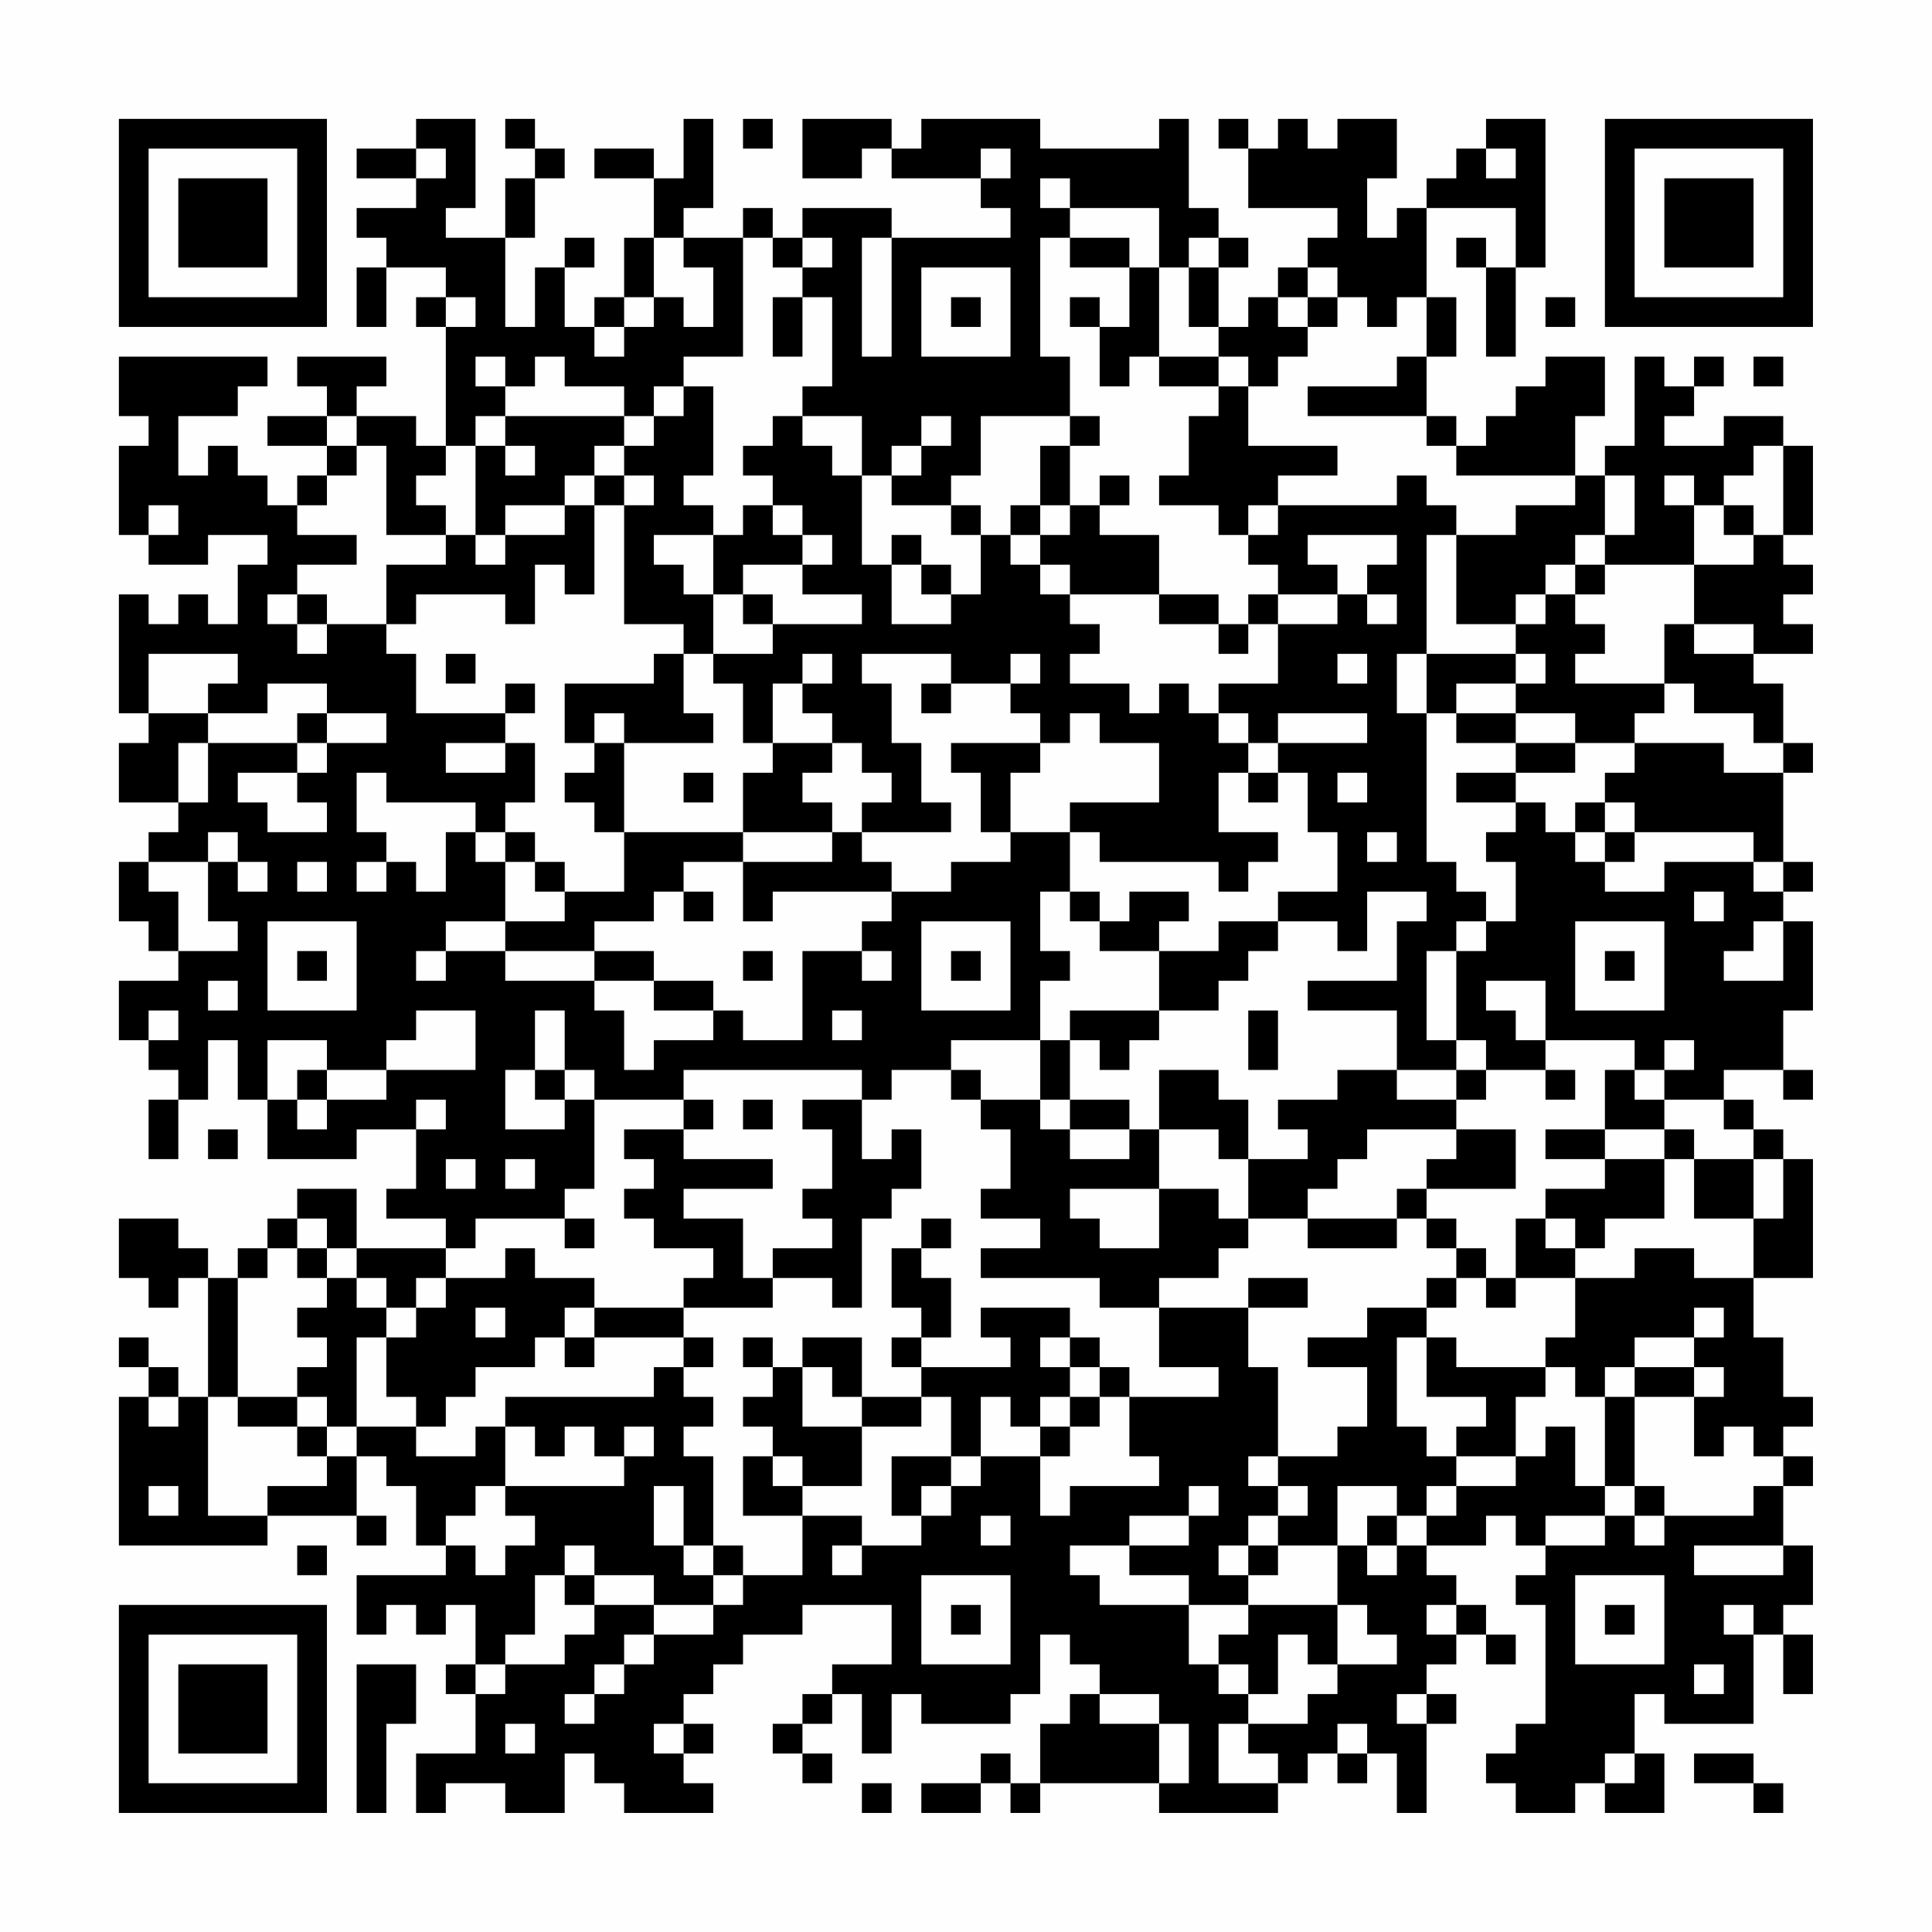 <?xml version="1.0" encoding="UTF-8"?>
<svg xmlns="http://www.w3.org/2000/svg" version="1.1" width="300" height="300" viewBox="0 0 300 300"><rect x="0" y="0" width="300" height="300" fill="#fefefe"/><g transform="scale(4.615)"><g transform="translate(4,4)"><path fill-rule="evenodd" d="M10 0L10 1L8 1L8 2L10 2L10 3L8 3L8 4L9 4L9 5L8 5L8 7L9 7L9 5L11 5L11 6L10 6L10 7L11 7L11 11L10 11L10 10L8 10L8 9L9 9L9 8L6 8L6 9L7 9L7 10L5 10L5 11L7 11L7 12L6 12L6 13L5 13L5 12L4 12L4 11L3 11L3 12L2 12L2 10L4 10L4 9L5 9L5 8L0 8L0 10L1 10L1 11L0 11L0 14L1 14L1 15L3 15L3 14L5 14L5 15L4 15L4 17L3 17L3 16L2 16L2 17L1 17L1 16L0 16L0 20L1 20L1 21L0 21L0 23L2 23L2 24L1 24L1 25L0 25L0 27L1 27L1 28L2 28L2 29L0 29L0 31L1 31L1 32L2 32L2 33L1 33L1 35L2 35L2 33L3 33L3 31L4 31L4 33L5 33L5 35L8 35L8 34L10 34L10 36L9 36L9 37L11 37L11 38L8 38L8 36L6 36L6 37L5 37L5 38L4 38L4 39L3 39L3 38L2 38L2 37L0 37L0 39L1 39L1 40L2 40L2 39L3 39L3 43L2 43L2 42L1 42L1 41L0 41L0 42L1 42L1 43L0 43L0 48L5 48L5 47L8 47L8 48L9 48L9 47L8 47L8 45L9 45L9 46L10 46L10 48L11 48L11 49L8 49L8 51L9 51L9 50L10 50L10 51L11 51L11 50L12 50L12 52L11 52L11 53L12 53L12 55L10 55L10 57L11 57L11 56L13 56L13 57L15 57L15 55L16 55L16 56L17 56L17 57L20 57L20 56L19 56L19 55L20 55L20 54L19 54L19 53L20 53L20 52L21 52L21 51L23 51L23 50L26 50L26 52L24 52L24 53L23 53L23 54L22 54L22 55L23 55L23 56L24 56L24 55L23 55L23 54L24 54L24 53L25 53L25 55L26 55L26 53L27 53L27 54L30 54L30 53L31 53L31 51L32 51L32 52L33 52L33 53L32 53L32 54L31 54L31 56L30 56L30 55L29 55L29 56L27 56L27 57L29 57L29 56L30 56L30 57L31 57L31 56L35 56L35 57L39 57L39 56L40 56L40 55L41 55L41 56L42 56L42 55L43 55L43 57L44 57L44 54L45 54L45 53L44 53L44 52L45 52L45 51L46 51L46 52L47 52L47 51L46 51L46 50L45 50L45 49L44 49L44 48L46 48L46 47L47 47L47 48L48 48L48 49L47 49L47 50L48 50L48 54L47 54L47 55L46 55L46 56L47 56L47 57L49 57L49 56L50 56L50 57L52 57L52 55L51 55L51 53L52 53L52 54L55 54L55 51L56 51L56 53L57 53L57 51L56 51L56 50L57 50L57 48L56 48L56 46L57 46L57 45L56 45L56 44L57 44L57 43L56 43L56 41L55 41L55 39L57 39L57 35L56 35L56 34L55 34L55 33L54 33L54 32L56 32L56 33L57 33L57 32L56 32L56 30L57 30L57 27L56 27L56 26L57 26L57 25L56 25L56 22L57 22L57 21L56 21L56 19L55 19L55 18L57 18L57 17L56 17L56 16L57 16L57 15L56 15L56 14L57 14L57 11L56 11L56 10L54 10L54 11L52 11L52 10L53 10L53 9L54 9L54 8L53 8L53 9L52 9L52 8L51 8L51 11L50 11L50 12L49 12L49 10L50 10L50 8L48 8L48 9L47 9L47 10L46 10L46 11L45 11L45 10L44 10L44 8L45 8L45 6L44 6L44 3L47 3L47 5L46 5L46 4L45 4L45 5L46 5L46 8L47 8L47 5L48 5L48 0L46 0L46 1L45 1L45 2L44 2L44 3L43 3L43 4L42 4L42 2L43 2L43 0L41 0L41 1L40 1L40 0L39 0L39 1L38 1L38 0L37 0L37 1L38 1L38 3L41 3L41 4L40 4L40 5L39 5L39 6L38 6L38 7L37 7L37 5L38 5L38 4L37 4L37 3L36 3L36 0L35 0L35 1L31 1L31 0L27 0L27 1L26 1L26 0L23 0L23 2L25 2L25 1L26 1L26 2L29 2L29 3L30 3L30 4L26 4L26 3L23 3L23 4L22 4L22 3L21 3L21 4L19 4L19 3L20 3L20 0L19 0L19 2L18 2L18 1L16 1L16 2L18 2L18 4L17 4L17 6L16 6L16 7L15 7L15 5L16 5L16 4L15 4L15 5L14 5L14 7L13 7L13 4L14 4L14 2L15 2L15 1L14 1L14 0L13 0L13 1L14 1L14 2L13 2L13 4L11 4L11 3L12 3L12 0ZM21 0L21 1L22 1L22 0ZM10 1L10 2L11 2L11 1ZM29 1L29 2L30 2L30 1ZM46 1L46 2L47 2L47 1ZM31 2L31 3L32 3L32 4L31 4L31 8L32 8L32 10L29 10L29 12L28 12L28 13L26 13L26 12L27 12L27 11L28 11L28 10L27 10L27 11L26 11L26 12L25 12L25 10L23 10L23 9L24 9L24 6L23 6L23 5L24 5L24 4L23 4L23 5L22 5L22 4L21 4L21 8L19 8L19 9L18 9L18 10L17 10L17 9L15 9L15 8L14 8L14 9L13 9L13 8L12 8L12 9L13 9L13 10L12 10L12 11L11 11L11 12L10 12L10 13L11 13L11 14L9 14L9 11L8 11L8 10L7 10L7 11L8 11L8 12L7 12L7 13L6 13L6 14L8 14L8 15L6 15L6 16L5 16L5 17L6 17L6 18L7 18L7 17L9 17L9 18L10 18L10 20L13 20L13 21L11 21L11 22L13 22L13 21L14 21L14 23L13 23L13 24L12 24L12 23L9 23L9 22L8 22L8 24L9 24L9 25L8 25L8 26L9 26L9 25L10 25L10 26L11 26L11 24L12 24L12 25L13 25L13 27L11 27L11 28L10 28L10 29L11 29L11 28L13 28L13 29L16 29L16 30L17 30L17 32L18 32L18 31L20 31L20 30L21 30L21 31L23 31L23 28L25 28L25 29L26 29L26 28L25 28L25 27L26 27L26 26L28 26L28 25L30 25L30 24L32 24L32 26L31 26L31 28L32 28L32 29L31 29L31 31L28 31L28 32L26 32L26 33L25 33L25 32L19 32L19 33L16 33L16 32L15 32L15 30L14 30L14 32L13 32L13 34L15 34L15 33L16 33L16 36L15 36L15 37L12 37L12 38L11 38L11 39L10 39L10 40L9 40L9 39L8 39L8 38L7 38L7 37L6 37L6 38L5 38L5 39L4 39L4 43L3 43L3 47L5 47L5 46L7 46L7 45L8 45L8 44L10 44L10 45L12 45L12 44L13 44L13 46L12 46L12 47L11 47L11 48L12 48L12 49L13 49L13 48L14 48L14 47L13 47L13 46L17 46L17 45L18 45L18 44L17 44L17 45L16 45L16 44L15 44L15 45L14 45L14 44L13 44L13 43L18 43L18 42L19 42L19 43L20 43L20 44L19 44L19 45L20 45L20 48L19 48L19 46L18 46L18 48L19 48L19 49L20 49L20 50L18 50L18 49L16 49L16 48L15 48L15 49L14 49L14 51L13 51L13 52L12 52L12 53L13 53L13 52L15 52L15 51L16 51L16 50L18 50L18 51L17 51L17 52L16 52L16 53L15 53L15 54L16 54L16 53L17 53L17 52L18 52L18 51L20 51L20 50L21 50L21 49L23 49L23 47L25 47L25 48L24 48L24 49L25 49L25 48L27 48L27 47L28 47L28 46L29 46L29 45L31 45L31 47L32 47L32 46L35 46L35 45L34 45L34 43L37 43L37 42L35 42L35 40L38 40L38 42L39 42L39 45L38 45L38 46L39 46L39 47L38 47L38 48L37 48L37 49L38 49L38 50L36 50L36 49L34 49L34 48L36 48L36 47L37 47L37 46L36 46L36 47L34 47L34 48L32 48L32 49L33 49L33 50L36 50L36 52L37 52L37 53L38 53L38 54L37 54L37 56L39 56L39 55L38 55L38 54L40 54L40 53L41 53L41 52L43 52L43 51L42 51L42 50L41 50L41 48L42 48L42 49L43 49L43 48L44 48L44 47L45 47L45 46L47 46L47 45L48 45L48 44L49 44L49 46L50 46L50 47L48 47L48 48L50 48L50 47L51 47L51 48L52 48L52 47L55 47L55 46L56 46L56 45L55 45L55 44L54 44L54 45L53 45L53 43L54 43L54 42L53 42L53 41L54 41L54 40L53 40L53 41L51 41L51 42L50 42L50 43L49 43L49 42L48 42L48 41L49 41L49 39L51 39L51 38L53 38L53 39L55 39L55 37L56 37L56 35L55 35L55 34L54 34L54 33L52 33L52 32L53 32L53 31L52 31L52 32L51 32L51 31L48 31L48 29L46 29L46 30L47 30L47 31L48 31L48 32L46 32L46 31L45 31L45 28L46 28L46 27L47 27L47 25L46 25L46 24L47 24L47 23L48 23L48 24L49 24L49 25L50 25L50 26L52 26L52 25L55 25L55 26L56 26L56 25L55 25L55 24L51 24L51 23L50 23L50 22L51 22L51 21L54 21L54 22L56 22L56 21L55 21L55 20L53 20L53 19L52 19L52 17L53 17L53 18L55 18L55 17L53 17L53 15L55 15L55 14L56 14L56 11L55 11L55 12L54 12L54 13L53 13L53 12L52 12L52 13L53 13L53 15L50 15L50 14L51 14L51 12L50 12L50 14L49 14L49 15L48 15L48 16L47 16L47 17L45 17L45 14L47 14L47 13L49 13L49 12L45 12L45 11L44 11L44 10L40 10L40 9L43 9L43 8L44 8L44 6L43 6L43 7L42 7L42 6L41 6L41 5L40 5L40 6L39 6L39 7L40 7L40 8L39 8L39 9L38 9L38 8L37 8L37 7L36 7L36 5L37 5L37 4L36 4L36 5L35 5L35 3L32 3L32 2ZM18 4L18 6L17 6L17 7L16 7L16 8L17 8L17 7L18 7L18 6L19 6L19 7L20 7L20 5L19 5L19 4ZM25 4L25 8L26 8L26 4ZM32 4L32 5L34 5L34 7L33 7L33 6L32 6L32 7L33 7L33 9L34 9L34 8L35 8L35 9L37 9L37 10L36 10L36 12L35 12L35 13L37 13L37 14L38 14L38 15L39 15L39 16L38 16L38 17L37 17L37 16L35 16L35 14L33 14L33 13L34 13L34 12L33 12L33 13L32 13L32 11L33 11L33 10L32 10L32 11L31 11L31 13L30 13L30 14L29 14L29 13L28 13L28 14L29 14L29 16L28 16L28 15L27 15L27 14L26 14L26 15L25 15L25 12L24 12L24 11L23 11L23 10L22 10L22 11L21 11L21 12L22 12L22 13L21 13L21 14L20 14L20 13L19 13L19 12L20 12L20 9L19 9L19 10L18 10L18 11L17 11L17 10L13 10L13 11L12 11L12 14L11 14L11 15L9 15L9 17L10 17L10 16L13 16L13 17L14 17L14 15L15 15L15 16L16 16L16 13L17 13L17 17L19 17L19 18L18 18L18 19L15 19L15 21L16 21L16 22L15 22L15 23L16 23L16 24L17 24L17 26L15 26L15 25L14 25L14 24L13 24L13 25L14 25L14 26L15 26L15 27L13 27L13 28L16 28L16 29L18 29L18 30L20 30L20 29L18 29L18 28L16 28L16 27L18 27L18 26L19 26L19 27L20 27L20 26L19 26L19 25L21 25L21 27L22 27L22 26L26 26L26 25L25 25L25 24L28 24L28 23L27 23L27 21L26 21L26 19L25 19L25 18L28 18L28 19L27 19L27 20L28 20L28 19L30 19L30 20L31 20L31 21L28 21L28 22L29 22L29 24L30 24L30 22L31 22L31 21L32 21L32 20L33 20L33 21L35 21L35 23L32 23L32 24L33 24L33 25L37 25L37 26L38 26L38 25L39 25L39 24L37 24L37 22L38 22L38 23L39 23L39 22L40 22L40 24L41 24L41 26L39 26L39 27L37 27L37 28L35 28L35 27L36 27L36 26L34 26L34 27L33 27L33 26L32 26L32 27L33 27L33 28L35 28L35 30L32 30L32 31L31 31L31 33L29 33L29 32L28 32L28 33L29 33L29 34L30 34L30 36L29 36L29 37L31 37L31 38L29 38L29 39L33 39L33 40L35 40L35 39L37 39L37 38L38 38L38 37L40 37L40 38L43 38L43 37L44 37L44 38L45 38L45 39L44 39L44 40L42 40L42 41L40 41L40 42L42 42L42 44L41 44L41 45L39 45L39 46L40 46L40 47L39 47L39 48L38 48L38 49L39 49L39 48L41 48L41 46L43 46L43 47L42 47L42 48L43 48L43 47L44 47L44 46L45 46L45 45L47 45L47 43L48 43L48 42L45 42L45 41L44 41L44 40L45 40L45 39L46 39L46 40L47 40L47 39L49 39L49 38L50 38L50 37L52 37L52 35L53 35L53 37L55 37L55 35L53 35L53 34L52 34L52 33L51 33L51 32L50 32L50 34L48 34L48 35L50 35L50 36L48 36L48 37L47 37L47 39L46 39L46 38L45 38L45 37L44 37L44 36L47 36L47 34L45 34L45 33L46 33L46 32L45 32L45 31L44 31L44 28L45 28L45 27L46 27L46 26L45 26L45 25L44 25L44 20L45 20L45 21L47 21L47 22L45 22L45 23L47 23L47 22L49 22L49 21L51 21L51 20L52 20L52 19L49 19L49 18L50 18L50 17L49 17L49 16L50 16L50 15L49 15L49 16L48 16L48 17L47 17L47 18L44 18L44 14L45 14L45 13L44 13L44 12L43 12L43 13L39 13L39 12L41 12L41 11L38 11L38 9L37 9L37 8L35 8L35 5L34 5L34 4ZM27 5L27 8L30 8L30 5ZM11 6L11 7L12 7L12 6ZM22 6L22 8L23 8L23 6ZM28 6L28 7L29 7L29 6ZM40 6L40 7L41 7L41 6ZM48 6L48 7L49 7L49 6ZM55 8L55 9L56 9L56 8ZM13 11L13 12L14 12L14 11ZM16 11L16 12L15 12L15 13L13 13L13 14L12 14L12 15L13 15L13 14L15 14L15 13L16 13L16 12L17 12L17 13L18 13L18 12L17 12L17 11ZM1 13L1 14L2 14L2 13ZM22 13L22 14L23 14L23 15L21 15L21 16L20 16L20 14L18 14L18 15L19 15L19 16L20 16L20 18L19 18L19 20L20 20L20 21L17 21L17 20L16 20L16 21L17 21L17 24L21 24L21 25L24 25L24 24L25 24L25 23L26 23L26 22L25 22L25 21L24 21L24 20L23 20L23 19L24 19L24 18L23 18L23 19L22 19L22 21L21 21L21 19L20 19L20 18L22 18L22 17L25 17L25 16L23 16L23 15L24 15L24 14L23 14L23 13ZM31 13L31 14L30 14L30 15L31 15L31 16L32 16L32 17L33 17L33 18L32 18L32 19L34 19L34 20L35 20L35 19L36 19L36 20L37 20L37 21L38 21L38 22L39 22L39 21L42 21L42 20L39 20L39 21L38 21L38 20L37 20L37 19L39 19L39 17L41 17L41 16L42 16L42 17L43 17L43 16L42 16L42 15L43 15L43 14L40 14L40 15L41 15L41 16L39 16L39 17L38 17L38 18L37 18L37 17L35 17L35 16L32 16L32 15L31 15L31 14L32 14L32 13ZM38 13L38 14L39 14L39 13ZM54 13L54 14L55 14L55 13ZM26 15L26 17L28 17L28 16L27 16L27 15ZM6 16L6 17L7 17L7 16ZM21 16L21 17L22 17L22 16ZM1 18L1 20L3 20L3 21L2 21L2 23L3 23L3 21L6 21L6 22L4 22L4 23L5 23L5 24L7 24L7 23L6 23L6 22L7 22L7 21L9 21L9 20L7 20L7 19L5 19L5 20L3 20L3 19L4 19L4 18ZM11 18L11 19L12 19L12 18ZM30 18L30 19L31 19L31 18ZM41 18L41 19L42 19L42 18ZM43 18L43 20L44 20L44 18ZM47 18L47 19L45 19L45 20L47 20L47 21L49 21L49 20L47 20L47 19L48 19L48 18ZM13 19L13 20L14 20L14 19ZM6 20L6 21L7 21L7 20ZM22 21L22 22L21 22L21 24L24 24L24 23L23 23L23 22L24 22L24 21ZM19 22L19 23L20 23L20 22ZM41 22L41 23L42 23L42 22ZM49 23L49 24L50 24L50 25L51 25L51 24L50 24L50 23ZM3 24L3 25L1 25L1 26L2 26L2 28L4 28L4 27L3 27L3 25L4 25L4 26L5 26L5 25L4 25L4 24ZM42 24L42 25L43 25L43 24ZM6 25L6 26L7 26L7 25ZM42 26L42 28L41 28L41 27L39 27L39 28L38 28L38 29L37 29L37 30L35 30L35 31L34 31L34 32L33 32L33 31L32 31L32 33L31 33L31 34L32 34L32 35L34 35L34 34L35 34L35 36L32 36L32 37L33 37L33 38L35 38L35 36L37 36L37 37L38 37L38 35L40 35L40 34L39 34L39 33L41 33L41 32L43 32L43 33L45 33L45 32L43 32L43 30L40 30L40 29L43 29L43 27L44 27L44 26ZM53 26L53 27L54 27L54 26ZM5 27L5 30L8 30L8 27ZM27 27L27 30L30 30L30 27ZM49 27L49 30L52 30L52 27ZM55 27L55 28L54 28L54 29L56 29L56 27ZM6 28L6 29L7 29L7 28ZM21 28L21 29L22 29L22 28ZM28 28L28 29L29 29L29 28ZM50 28L50 29L51 29L51 28ZM3 29L3 30L4 30L4 29ZM1 30L1 31L2 31L2 30ZM10 30L10 31L9 31L9 32L7 32L7 31L5 31L5 33L6 33L6 34L7 34L7 33L9 33L9 32L12 32L12 30ZM24 30L24 31L25 31L25 30ZM38 30L38 32L39 32L39 30ZM6 32L6 33L7 33L7 32ZM14 32L14 33L15 33L15 32ZM35 32L35 34L37 34L37 35L38 35L38 33L37 33L37 32ZM48 32L48 33L49 33L49 32ZM10 33L10 34L11 34L11 33ZM19 33L19 34L17 34L17 35L18 35L18 36L17 36L17 37L18 37L18 38L20 38L20 39L19 39L19 40L16 40L16 39L14 39L14 38L13 38L13 39L11 39L11 40L10 40L10 41L9 41L9 40L8 40L8 39L7 39L7 38L6 38L6 39L7 39L7 40L6 40L6 41L7 41L7 42L6 42L6 43L4 43L4 44L6 44L6 45L7 45L7 44L8 44L8 41L9 41L9 43L10 43L10 44L11 44L11 43L12 43L12 42L14 42L14 41L15 41L15 42L16 42L16 41L19 41L19 42L20 42L20 41L19 41L19 40L22 40L22 39L24 39L24 40L25 40L25 37L26 37L26 36L27 36L27 34L26 34L26 35L25 35L25 33L23 33L23 34L24 34L24 36L23 36L23 37L24 37L24 38L22 38L22 39L21 39L21 37L19 37L19 36L22 36L22 35L19 35L19 34L20 34L20 33ZM21 33L21 34L22 34L22 33ZM32 33L32 34L34 34L34 33ZM3 34L3 35L4 35L4 34ZM42 34L42 35L41 35L41 36L40 36L40 37L43 37L43 36L44 36L44 35L45 35L45 34ZM50 34L50 35L52 35L52 34ZM11 35L11 36L12 36L12 35ZM13 35L13 36L14 36L14 35ZM15 37L15 38L16 38L16 37ZM27 37L27 38L26 38L26 40L27 40L27 41L26 41L26 42L27 42L27 43L25 43L25 41L23 41L23 42L22 42L22 41L21 41L21 42L22 42L22 43L21 43L21 44L22 44L22 45L21 45L21 47L23 47L23 46L25 46L25 44L27 44L27 43L28 43L28 45L26 45L26 47L27 47L27 46L28 46L28 45L29 45L29 43L30 43L30 44L31 44L31 45L32 45L32 44L33 44L33 43L34 43L34 42L33 42L33 41L32 41L32 40L29 40L29 41L30 41L30 42L27 42L27 41L28 41L28 39L27 39L27 38L28 38L28 37ZM48 37L48 38L49 38L49 37ZM38 39L38 40L40 40L40 39ZM12 40L12 41L13 41L13 40ZM15 40L15 41L16 41L16 40ZM31 41L31 42L32 42L32 43L31 43L31 44L32 44L32 43L33 43L33 42L32 42L32 41ZM43 41L43 44L44 44L44 45L45 45L45 44L46 44L46 43L44 43L44 41ZM23 42L23 44L25 44L25 43L24 43L24 42ZM51 42L51 43L50 43L50 46L51 46L51 47L52 47L52 46L51 46L51 43L53 43L53 42ZM1 43L1 44L2 44L2 43ZM6 43L6 44L7 44L7 43ZM22 45L22 46L23 46L23 45ZM1 46L1 47L2 47L2 46ZM29 47L29 48L30 48L30 47ZM6 48L6 49L7 49L7 48ZM20 48L20 49L21 49L21 48ZM53 48L53 49L56 49L56 48ZM15 49L15 50L16 50L16 49ZM27 49L27 52L30 52L30 49ZM49 49L49 52L52 52L52 49ZM28 50L28 51L29 51L29 50ZM38 50L38 51L37 51L37 52L38 52L38 53L39 53L39 51L40 51L40 52L41 52L41 50ZM44 50L44 51L45 51L45 50ZM50 50L50 51L51 51L51 50ZM54 50L54 51L55 51L55 50ZM8 52L8 57L9 57L9 54L10 54L10 52ZM53 52L53 53L54 53L54 52ZM33 53L33 54L35 54L35 56L36 56L36 54L35 54L35 53ZM43 53L43 54L44 54L44 53ZM13 54L13 55L14 55L14 54ZM18 54L18 55L19 55L19 54ZM41 54L41 55L42 55L42 54ZM50 55L50 56L51 56L51 55ZM53 55L53 56L55 56L55 57L56 57L56 56L55 56L55 55ZM25 56L25 57L26 57L26 56ZM0 0L0 7L7 7L7 0ZM1 1L1 6L6 6L6 1ZM2 2L2 5L5 5L5 2ZM50 0L50 7L57 7L57 0ZM51 1L51 6L56 6L56 1ZM52 2L52 5L55 5L55 2ZM0 50L0 57L7 57L7 50ZM1 51L1 56L6 56L6 51ZM2 52L2 55L5 55L5 52Z" fill="#000000"/></g></g></svg>
